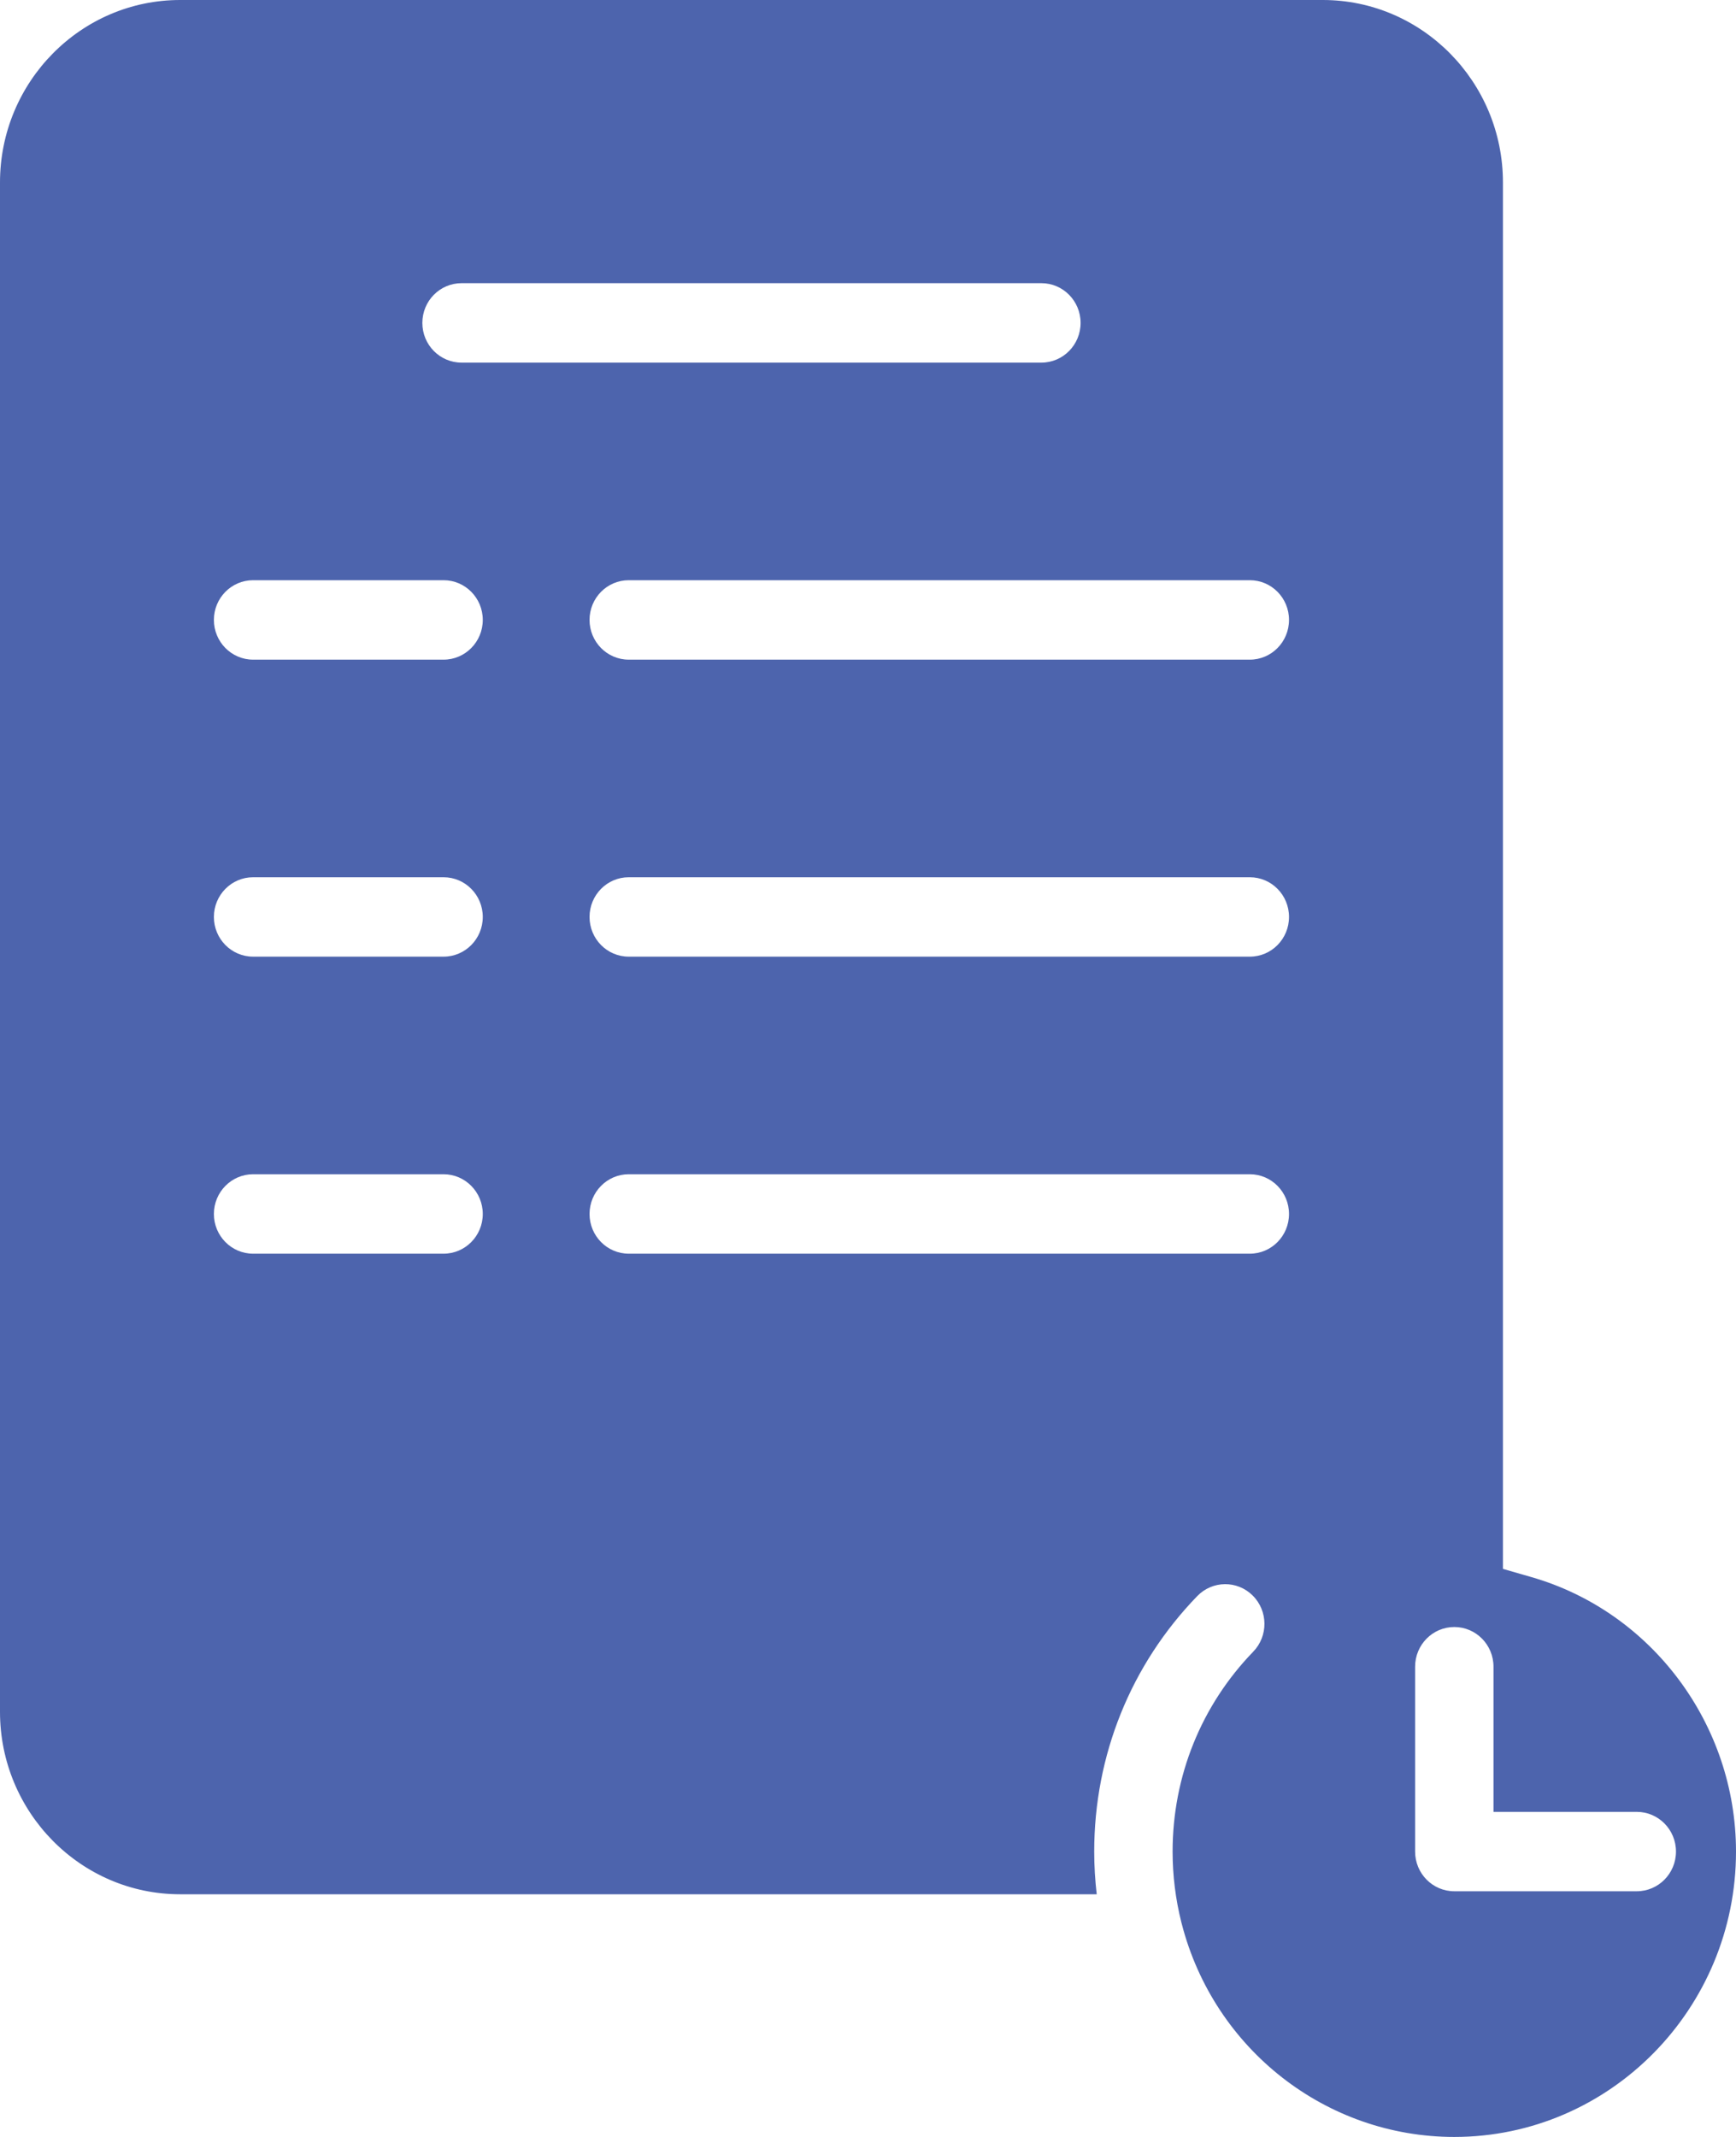 <svg width="52" height="64" viewBox="0 0 52 64" fill="none" xmlns="http://www.w3.org/2000/svg">
<path fill-rule="evenodd" clip-rule="evenodd" d="M49.027 56.642H43.562C42.914 56.642 42.388 56.11 42.388 55.453V49.917C42.388 49.26 42.914 48.728 43.562 48.728C44.211 48.728 44.736 49.26 44.736 49.917V54.264H49.027C49.676 54.264 50.202 54.796 50.202 55.453C50.202 56.11 49.676 56.642 49.027 56.642ZM37.437 19.756H18.833C18.185 19.756 17.659 19.223 17.659 18.566C17.659 17.909 18.185 17.377 18.833 17.377H37.437C38.086 17.377 38.611 17.909 38.611 18.566C38.611 19.223 38.086 19.756 37.437 19.756ZM37.437 28.651H18.833C18.185 28.651 17.659 28.119 17.659 27.462C17.659 26.805 18.185 26.273 18.833 26.273H37.437C38.086 26.273 38.611 26.805 38.611 27.462C38.611 28.119 38.086 28.651 37.437 28.651ZM37.437 37.547H18.833C18.185 37.547 17.659 37.014 17.659 36.358C17.659 35.701 18.185 35.168 18.833 35.168H37.437C38.086 35.168 38.611 35.701 38.611 36.358C38.611 37.014 38.086 37.547 37.437 37.547ZM13.287 19.756H7.581C6.933 19.756 6.407 19.223 6.407 18.566C6.407 17.909 6.933 17.377 7.581 17.377H13.287C13.935 17.377 14.461 17.909 14.461 18.566C14.461 19.223 13.935 19.756 13.287 19.756ZM13.287 28.651H7.581C6.933 28.651 6.407 28.119 6.407 27.462C6.407 26.805 6.933 26.273 7.581 26.273H13.287C13.935 26.273 14.461 26.805 14.461 27.462C14.461 28.119 13.935 28.651 13.287 28.651ZM13.287 37.547H7.581C6.933 37.547 6.407 37.014 6.407 36.358C6.407 35.701 6.933 35.168 7.581 35.168H13.287C13.935 35.168 14.461 35.701 14.461 36.358C14.461 37.014 13.935 37.547 13.287 37.547ZM13.825 8.481H31.194C31.842 8.481 32.368 9.014 32.368 9.671C32.368 10.328 31.842 10.86 31.194 10.86H13.825C13.176 10.86 12.651 10.328 12.651 9.671C12.651 9.014 13.176 8.481 13.825 8.481ZM45.872 47.233L45.019 46.987V5.465C45.019 2.452 42.598 0 39.623 0H5.395C2.42 0 0 2.452 0 5.465V51.267C0 54.281 2.42 56.732 5.395 56.732H32.851C32.802 56.309 32.776 55.882 32.776 55.453C32.776 52.573 33.872 49.856 35.863 47.801C36.317 47.332 37.061 47.325 37.523 47.785C37.986 48.245 37.993 48.998 37.539 49.467C35.982 51.075 35.124 53.2 35.124 55.453C35.124 56.171 35.213 56.884 35.386 57.572L35.399 57.621C36.368 61.377 39.725 64 43.562 64C48.215 64 52 60.166 52 55.453C52 51.651 49.48 48.271 45.872 47.233Z" fill="#4D64AD"/>
</svg>
